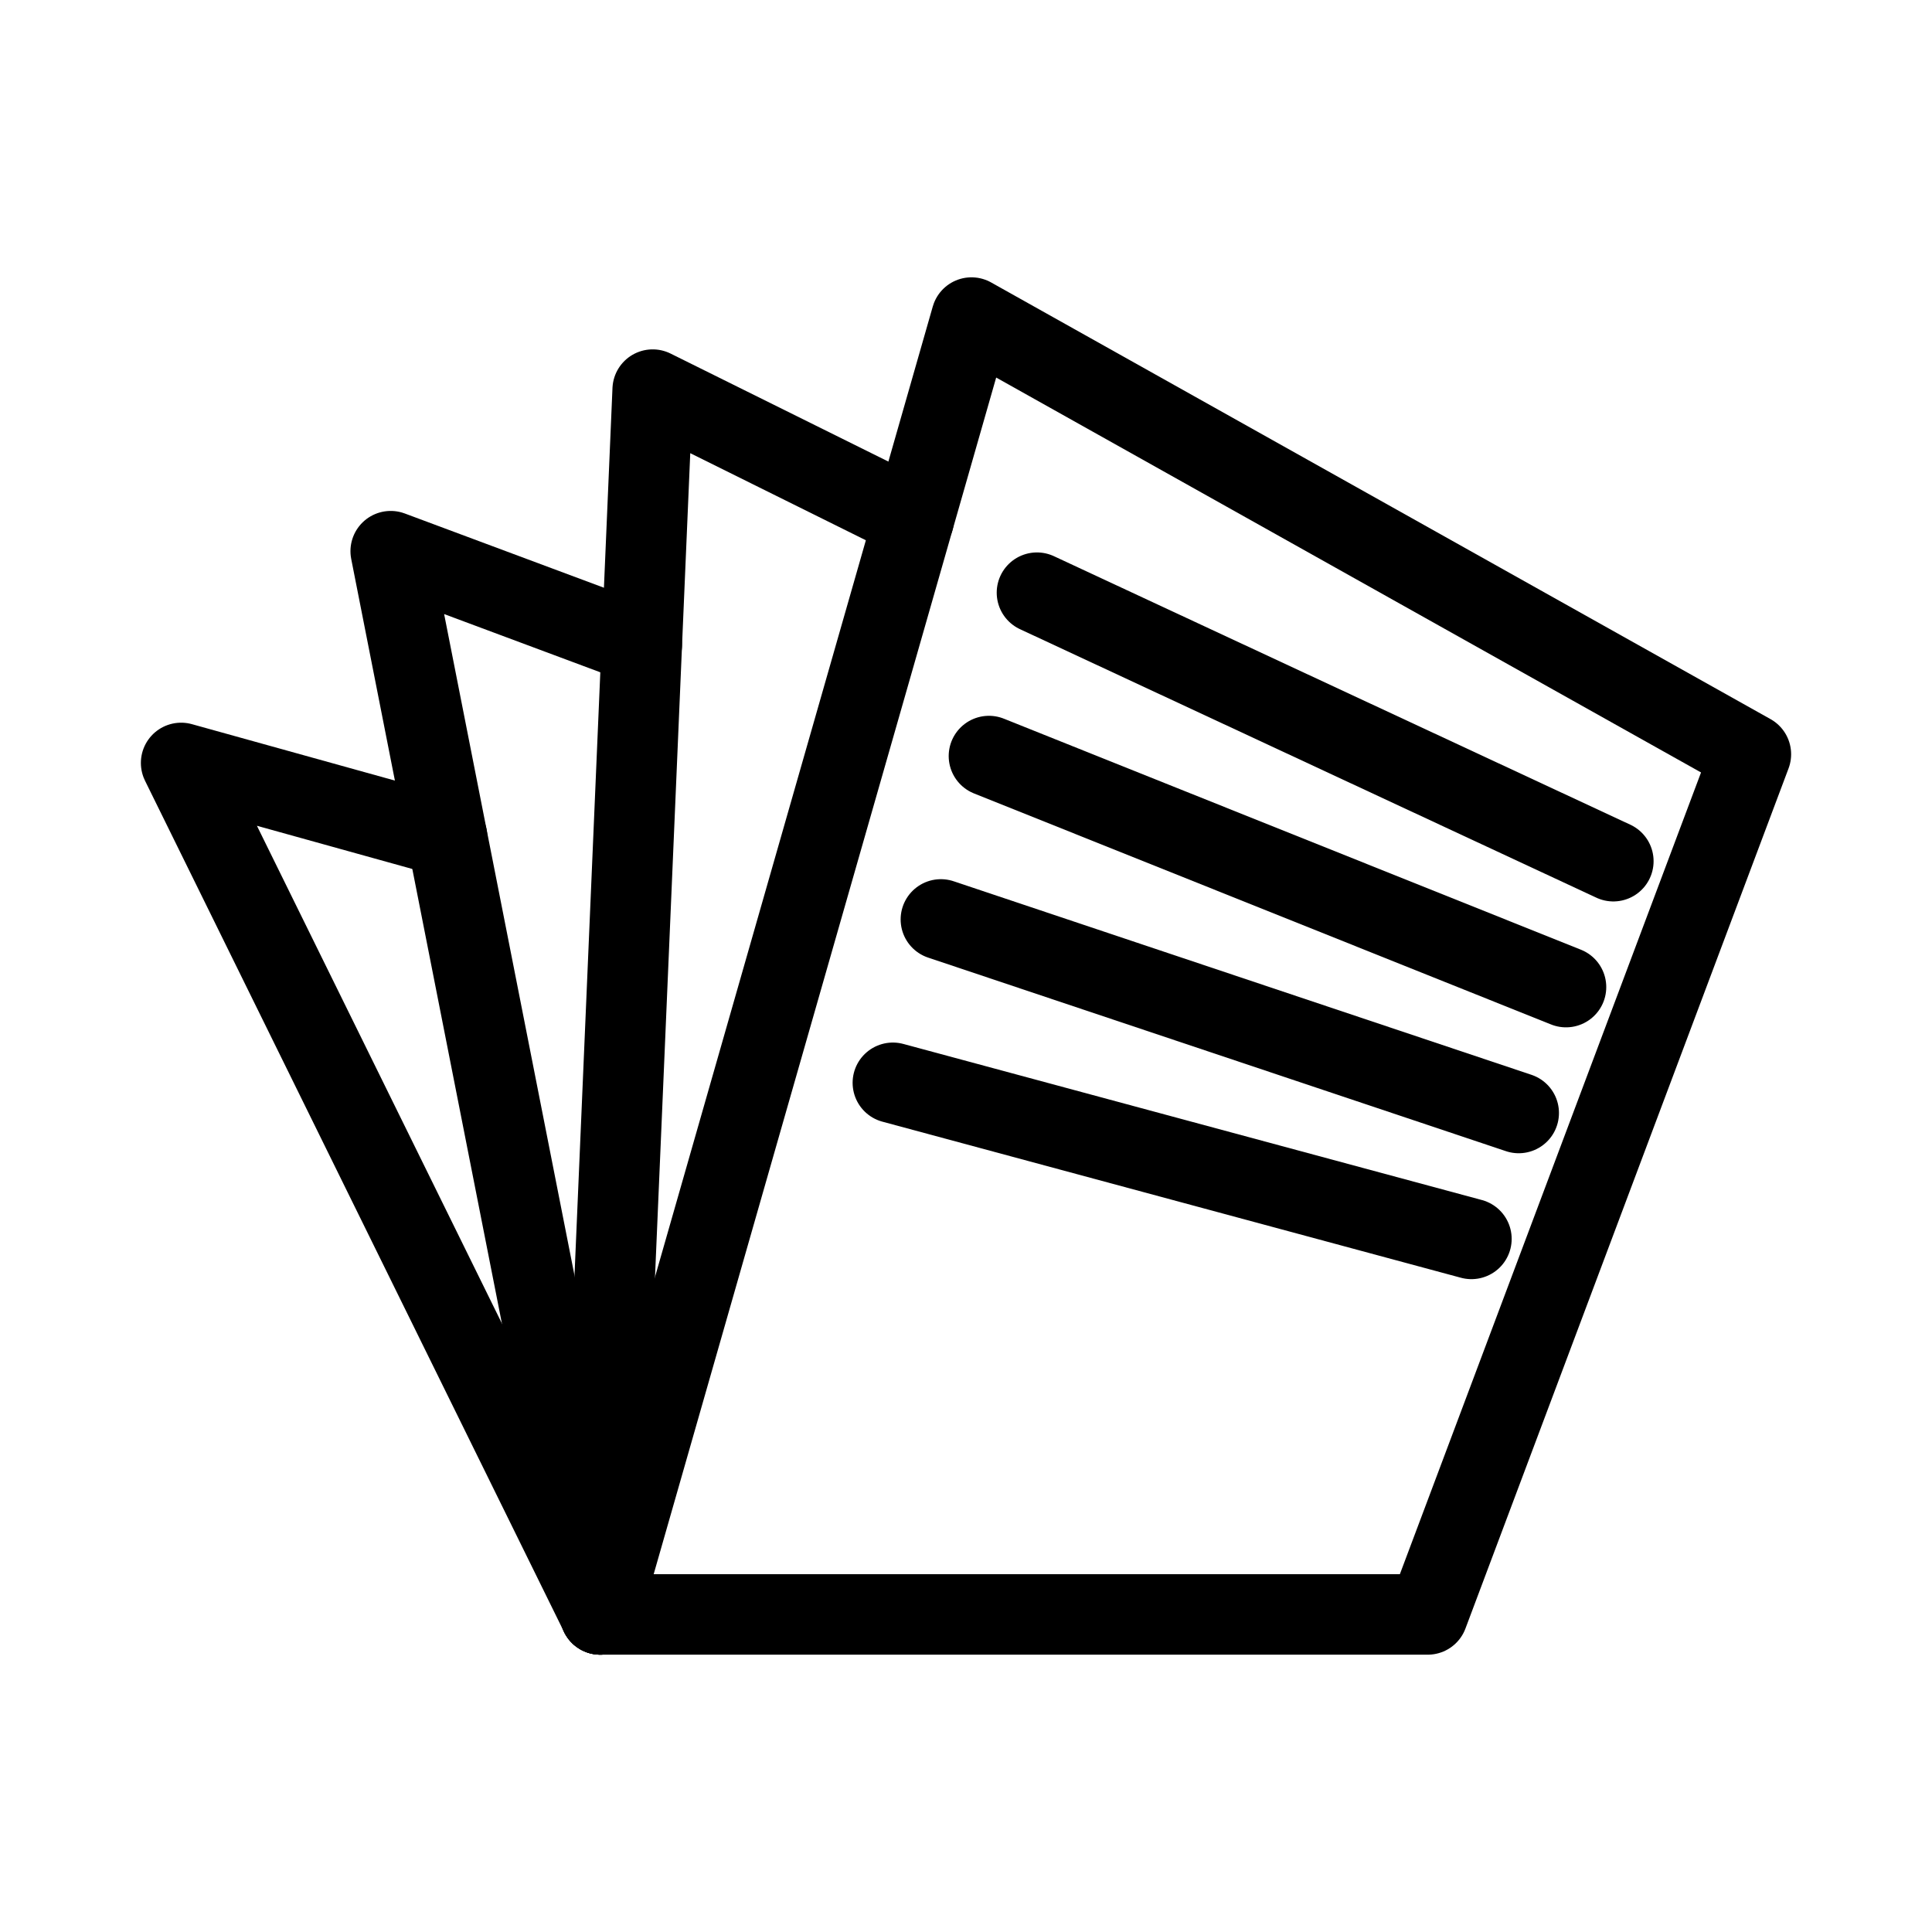 <svg xmlns="http://www.w3.org/2000/svg" viewBox="0 0 48 48"><defs><style>.a{stroke-width:2px;stroke-width:2px;fill:none;stroke:#000;stroke-linecap:round;stroke-linejoin:round;}</style></defs><polygon class="a" points="24.136 7.89 43.5 18.739 35.472 40.11 14.914 40.11 24.136 7.89"/><polyline class="a" points="14.914 40.11 4.5 18.955 11.106 20.791"/><polyline class="a" points="14.914 40.11 9.707 13.694 15.945 16.02"/><polyline class="a" points="22.703 12.897 16.216 9.68 14.914 40.11"/><line class="a" x1="25.763" y1="14.725" x2="40.083" y2="21.396"/><line class="a" x1="24.57" y1="18.784" x2="38.907" y2="24.524"/><line class="a" x1="23.376" y1="22.843" x2="37.732" y2="27.652"/><line class="a" x1="22.183" y1="26.902" x2="36.557" y2="30.78"/></svg>